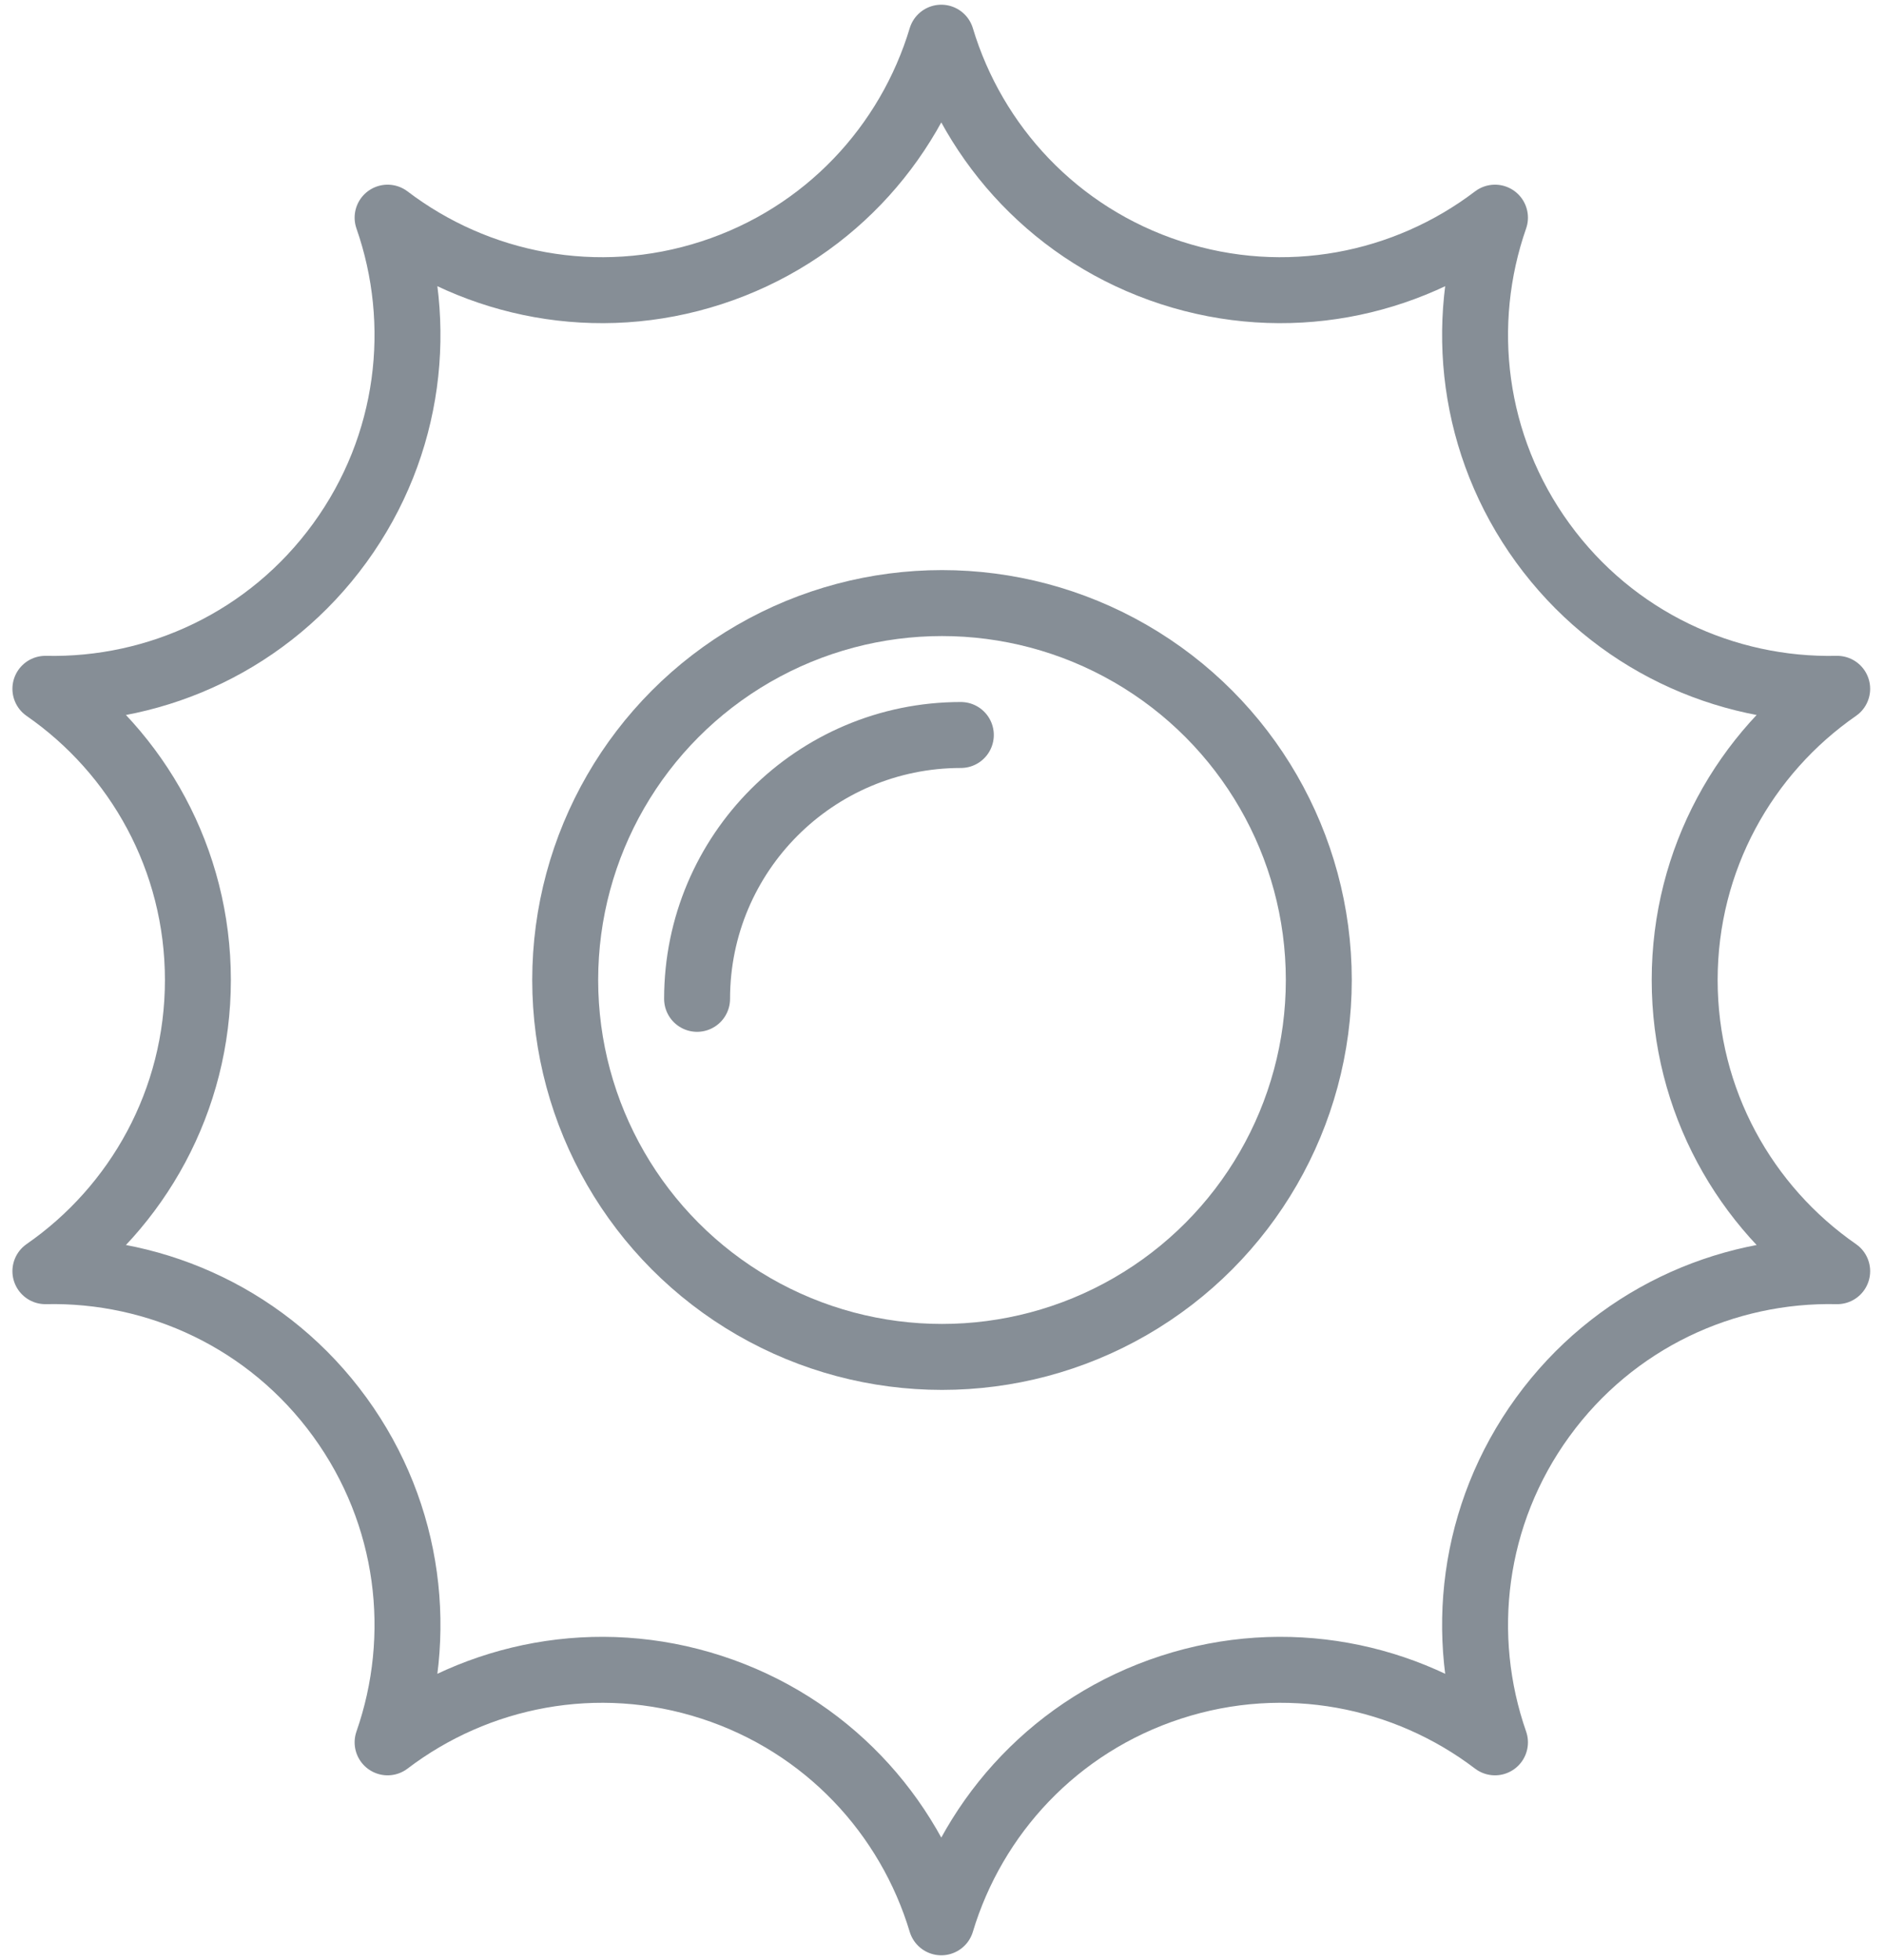 <?xml version="1.0" encoding="UTF-8"?>
<svg width="100px" height="104px" viewBox="0 0 100 104" version="1.1" xmlns="http://www.w3.org/2000/svg" xmlns:xlink="http://www.w3.org/1999/xlink">
    <!-- Generator: Sketch 46 (44423) - http://www.bohemiancoding.com/sketch -->
    <title>holidays-22</title>
    <desc>Created with Sketch.</desc>
    <defs></defs>
    <g id="ALL" stroke="none" stroke-width="1" fill="none" fill-rule="evenodd" stroke-linecap="round" stroke-linejoin="round">
        <g id="Secondary" transform="translate(-5868, -7501)" stroke="#868E96" stroke-width="3.5">
            <g id="holidays-22" transform="translate(5870, 7503)">
                <path d="M18.573,9.549 C23.31,13.153 29.679,14.452 35.769,12.473 C41.859,10.494 46.247,5.7 47.962,0 C49.677,5.7 54.065,10.494 60.155,12.473 C66.245,14.452 72.613,13.153 77.351,9.549 C75.388,15.169 76.121,21.627 79.884,26.807 C83.648,31.987 89.564,34.68 95.515,34.549 C90.623,37.941 87.42,43.597 87.42,50 C87.42,56.403 90.623,62.059 95.515,65.451 C89.564,65.32 83.648,68.013 79.884,73.193 C76.121,78.373 75.388,84.831 77.351,90.451 C72.613,86.847 66.245,85.548 60.155,87.527 C54.065,89.506 49.677,94.3 47.962,100 C46.247,94.3 41.859,89.506 35.769,87.527 C29.679,85.548 23.31,86.847 18.573,90.451 C20.536,84.831 19.803,78.373 16.039,73.193 C12.276,68.013 6.36,65.32 0.409,65.451 C5.3,62.059 8.504,56.403 8.504,50 C8.504,43.597 5.3,37.941 0.409,34.549 C6.36,34.68 12.276,31.987 16.039,26.807 C19.803,21.627 20.536,15.169 18.573,9.549 L18.573,9.549 L18.573,9.549 Z" id="Layer-1"></path>
                <circle id="Layer-2" cx="48" cy="50" r="20"></circle>
                <path d="M49,37 C41.268,37 35,43.268 35,51" id="Layer-3"></path>
            </g>
        </g>
    </g>
</svg>